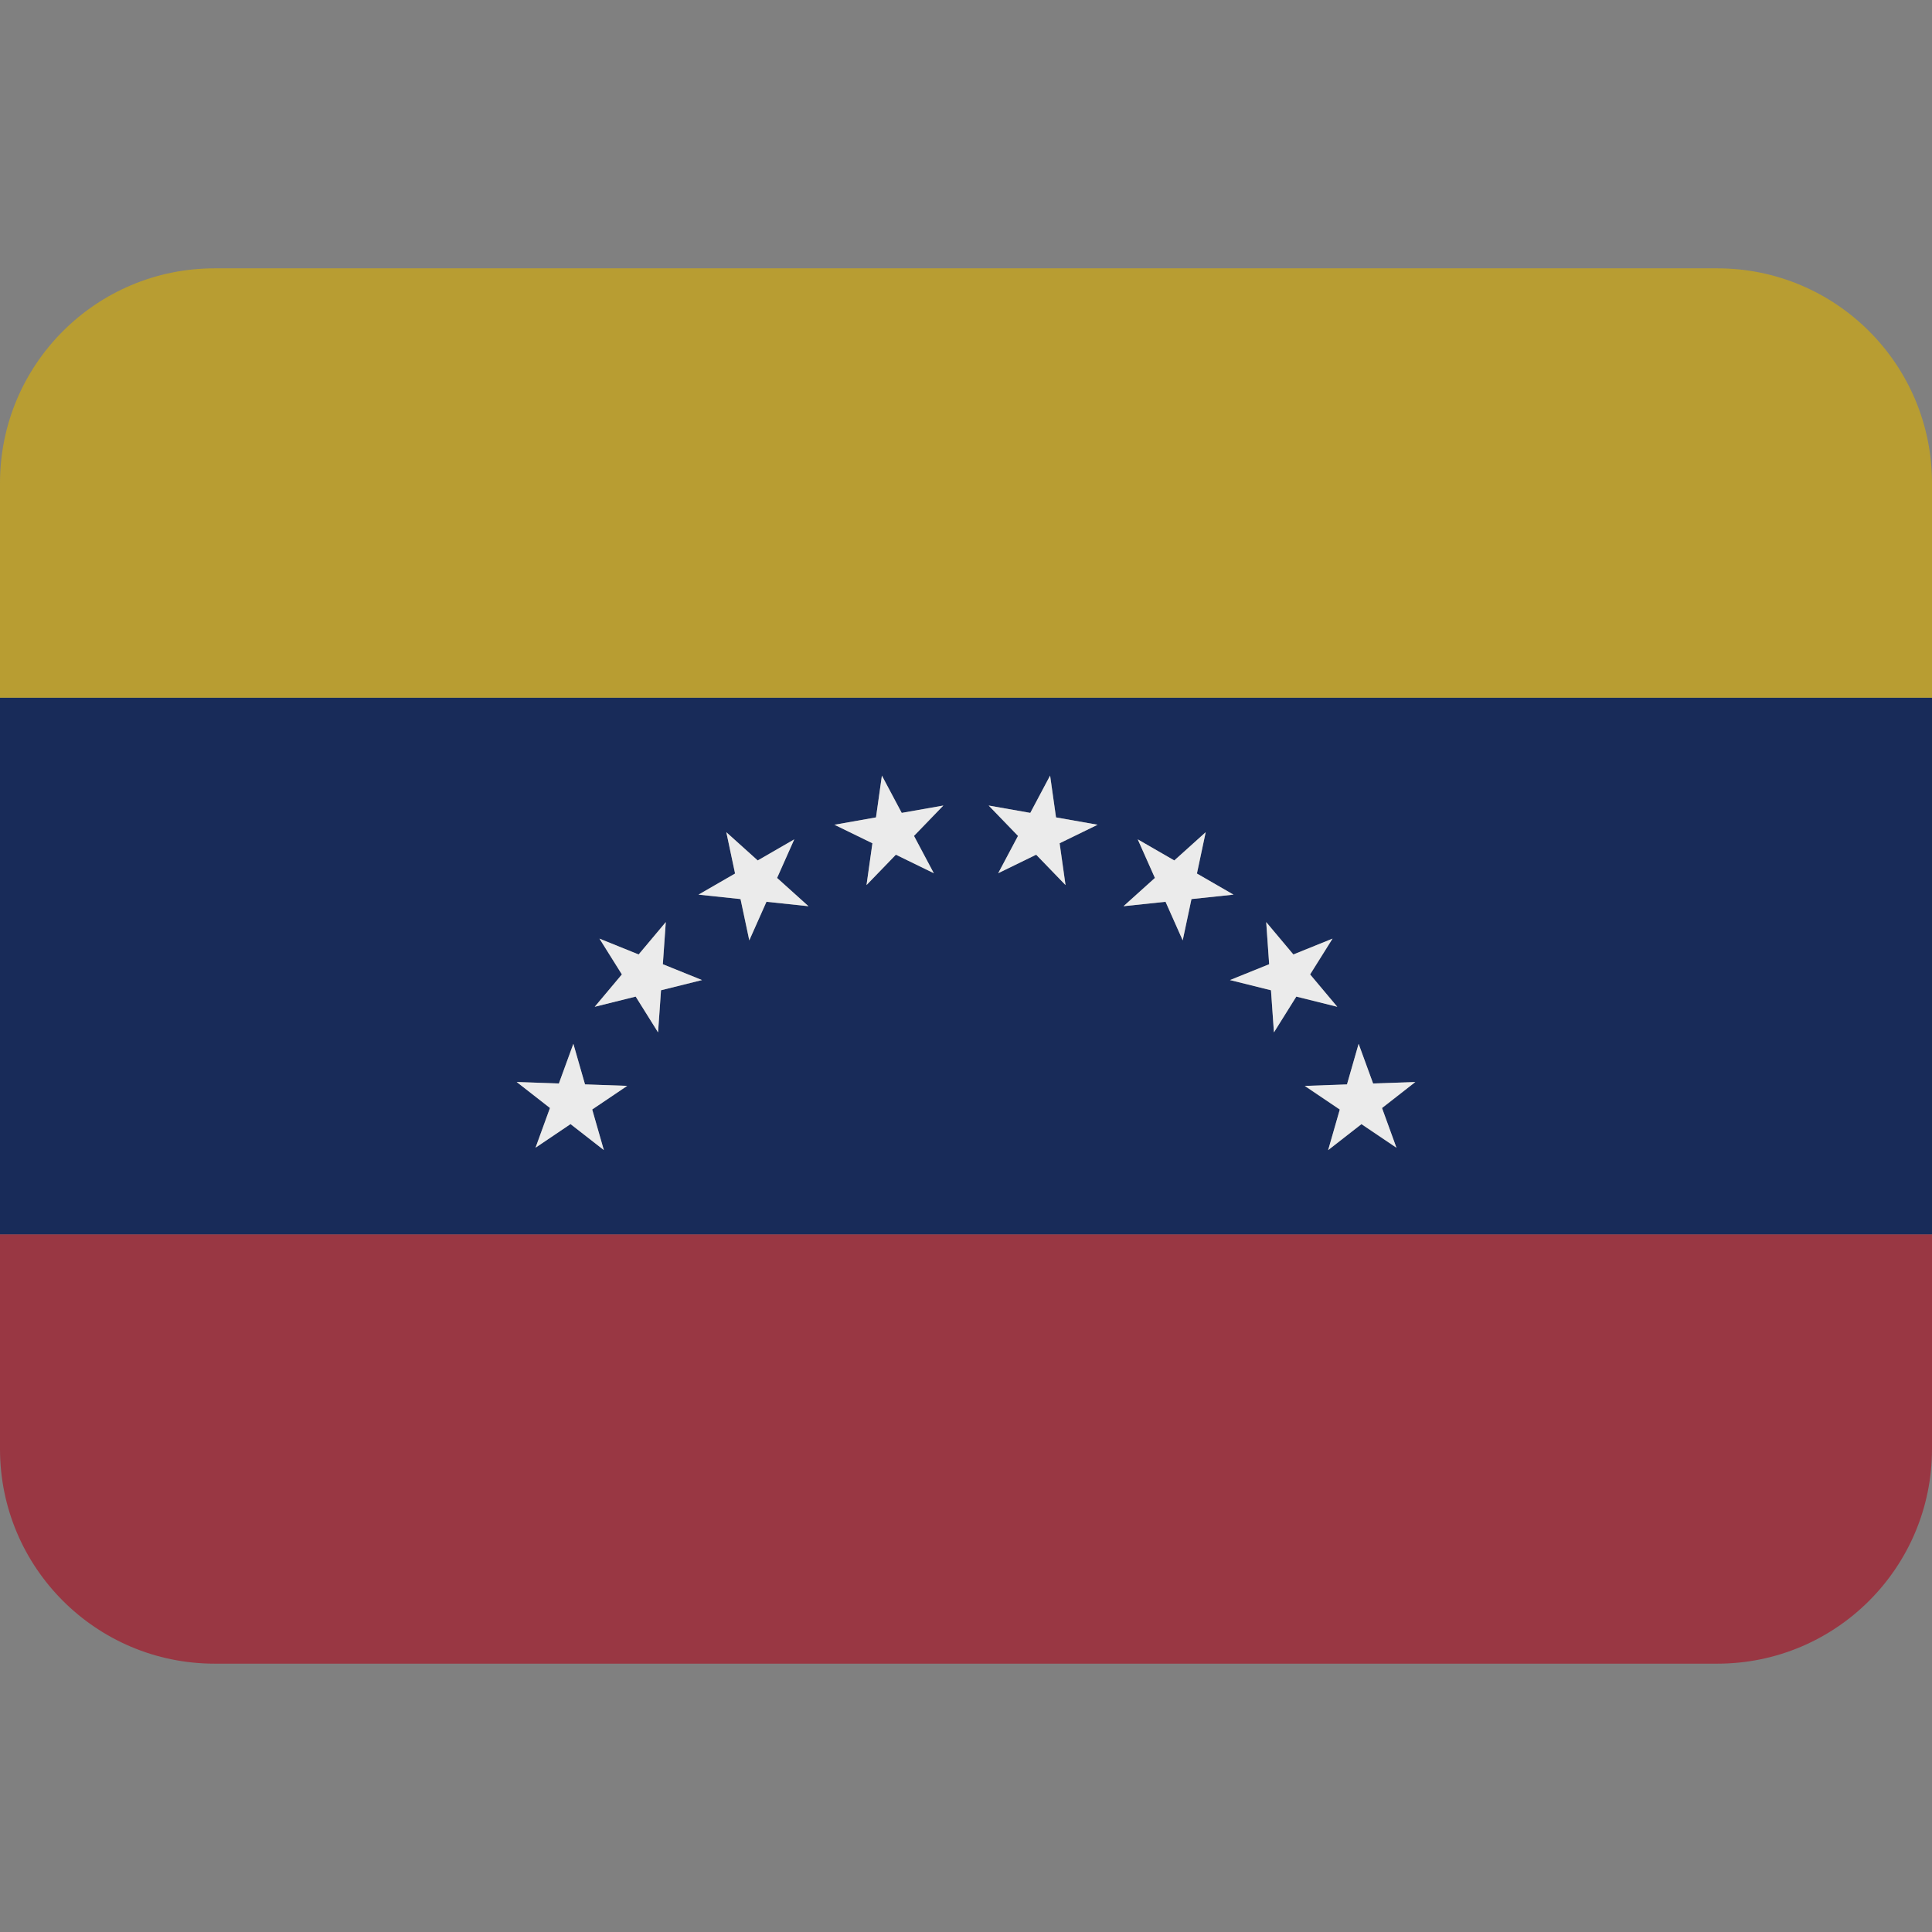 <svg viewBox="0 0 36 36" xmlns="http://www.w3.org/2000/svg"><rect x="0" y="0" width="36" height="36" fill="#808080" stroke="none"/><path fill="#993743" d="M0 27c0 2.209 1.791 4 4 4h28c2.209 0 4-1.791 4-4v-4H0v4z" /><path fill="#182b59" d="M0 23h36V13H0v10zm25.316-3.55l.269.74.787-.027-.62.485.269.74-.653-.44-.62.485.217-.757-.653-.44.787-.027.217-.759zM24.1 17.785l.73-.295-.417.667.506.603-.764-.19-.417.667-.055-.785-.764-.19.73-.295-.055-.785.506.603zm-2.9-2.145l.682.394.585-.527-.164.77.682.394-.783.082-.164.77-.32-.719-.783.082.585-.527-.32-.719zm-2.002-.493l.37-.695.11.779.775.137-.707.345.11.779-.547-.566-.709.345.37-.695-.547-.566.775.137zm-2.875.084l.11-.779.37.695.775-.137-.547.566.37.695-.707-.345-.547.566.11-.779-.707-.345.773-.137zm-2.789.276l.585.527.681-.394-.32.719.585.527-.783-.082-.32.719-.164-.77-.783-.082.682-.394-.163-.77zM11.17 17.49l.73.295.506-.603-.055.785.73.295-.764.19-.055.785-.417-.667-.764.19.506-.603-.417-.667zm-.756 2.699l.269-.74.217.757.787.027-.653.44.217.757-.62-.485-.653.44.269-.74-.62-.485.787.029z" /><path fill="#b89d32" d="M32 5H4C1.791 5 0 6.791 0 9v4h36V9c0-2.209-1.791-4-4-4z" /><path fill="#ebebeb" d="M18.6 16.271l.707-.345.547.566-.11-.779.708-.345-.775-.137-.11-.779-.369.695-.776-.137.547.566zm3.118.532l.32.719.163-.769.783-.083-.681-.393.163-.77-.585.526-.681-.393.32.719-.585.527zm1.201 1.459l.764.19.055.785.417-.667.763.19-.506-.603.418-.667-.73.295-.506-.603.055.785zm2.046 2.412l-.217.756.621-.484.652.44-.269-.74.62-.484-.786.027-.27-.739-.217.756-.786.028zm-8.819-4.182l.547-.566.707.345-.369-.695.547-.566-.776.137-.369-.695-.11.779-.775.137.708.345zm-2.347.261l.163.769.32-.719.783.083-.585-.527.32-.719-.681.393-.585-.526.163.77-.681.393zm-1.954 1.817l.417.667.055-.785.764-.19-.73-.295.055-.785-.506.603-.73-.295.418.667-.506.603zm-1.866 2.816l.652-.44.621.484-.217-.756.652-.44-.786-.028-.217-.756-.27.739-.786-.027.62.484z" /></svg>